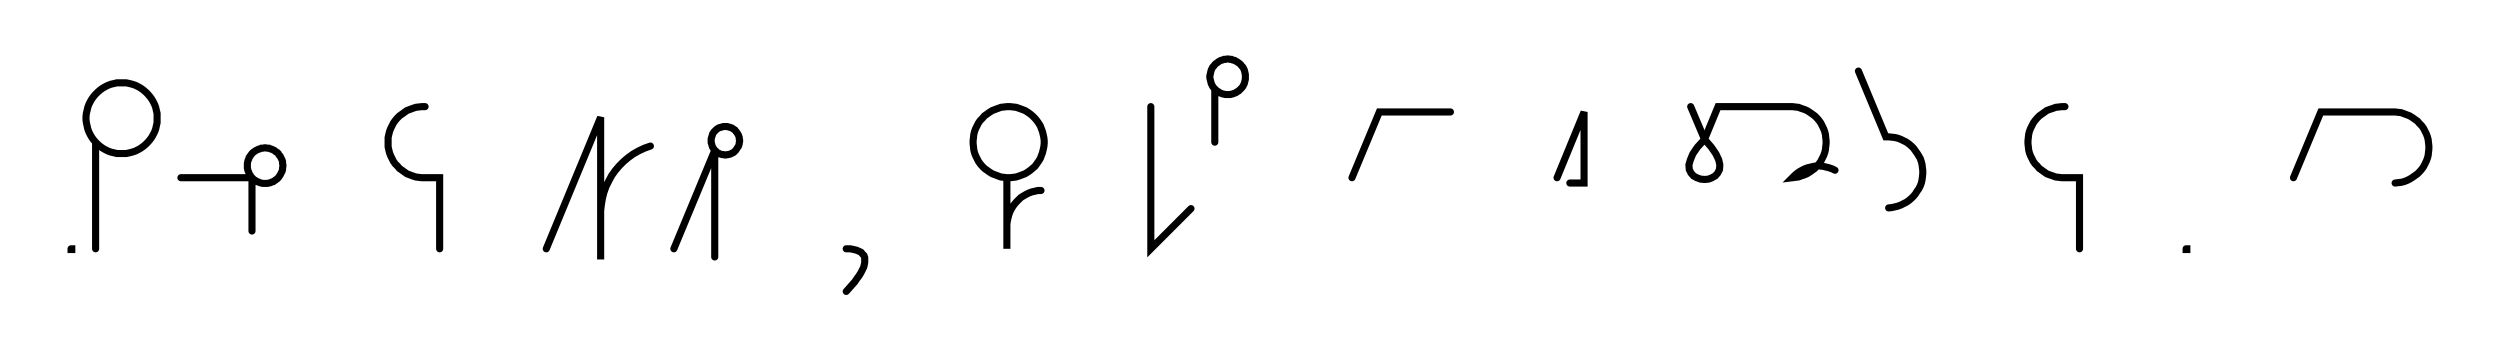 <svg xmlns="http://www.w3.org/2000/svg" width="703.412" height="102.0" style="fill:none; stroke-linecap:round;">
    <rect width="100%" height="100%" fill="#FFFFFF" />
<path stroke="#000000" stroke-width="2" d="M 375,75" />
<path stroke="#000000" stroke-width="2" d="M 20,70 20.2,70 20.2,70.2 20,70.2 20,70" />
<path stroke="#000000" stroke-width="2" d="M 26.9,70" />
<path stroke="#000000" stroke-width="2" d="M 26.9,40 27.5,40.6 28.2,41.2 28.9,41.7 29.6,42.1 30.4,42.5 31.2,42.8 32.1,43 32.9,43.2 33.8,43.2 34.7,43.2 35.5,43.2 36.4,43 37.2,42.8 38.1,42.5 38.9,42.1 39.6,41.7 40.3,41.2 41,40.6 41.6,40 42.2,39.3 42.7,38.6 43.1,37.9 43.5,37.1 43.8,36.3 44,35.4 44.2,34.5 44.2,33.7 44.2,32.8 44.2,31.9 44,31.1 43.8,30.2 43.5,29.4 43.1,28.6 42.7,27.9 42.2,27.2 41.6,26.5 41,25.9 40.3,25.3 39.6,24.8 38.9,24.4 38.1,24 37.2,23.7 36.4,23.5 35.5,23.3 34.7,23.3 33.8,23.3 32.9,23.3 32.1,23.5 31.2,23.7 30.4,24 29.6,24.4 28.9,24.8 28.2,25.3 27.5,25.9 26.9,26.5 26.3,27.2 25.8,27.9 25.4,28.6 25,29.4 24.7,30.2 24.5,31.1 24.3,31.9 24.2,32.8 24.2,33.7 24.3,34.5 24.5,35.4 24.7,36.3 25,37.1 25.4,37.9 25.8,38.6 26.3,39.3 26.9,40 26.9,70" />
<path stroke="#000000" stroke-width="2" d="M 50.9,70" />
<path stroke="#000000" stroke-width="2" d="M 50.9,50 70.9,50 71.2,50.3 71.5,50.6 71.9,50.8 72.3,51.1 72.7,51.2 73.1,51.4 73.5,51.5 73.9,51.6 74.4,51.6 74.8,51.6 75.2,51.6 75.7,51.5 76.1,51.4 76.5,51.2 76.9,51.1 77.3,50.8 77.6,50.6 78,50.3 78.3,50 78.5,49.7 78.8,49.3 79,48.9 79.2,48.5 79.4,48.1 79.5,47.7 79.5,47.3 79.6,46.8 79.6,46.4 79.5,46 79.5,45.5 79.4,45.1 79.2,44.7 79,44.3 78.8,43.9 78.5,43.6 78.3,43.2 78,42.9 77.6,42.7 77.3,42.4 76.9,42.2 76.5,42 76.1,41.9 75.7,41.7 75.2,41.7 74.8,41.6 74.4,41.6 73.9,41.7 73.5,41.7 73.1,41.9 72.7,42 72.3,42.2 71.9,42.4 71.5,42.7 71.2,42.9 70.9,43.2 70.6,43.6 70.4,43.9 70.1,44.3 70,44.7 69.8,45.1 69.7,45.5 69.6,46 69.6,46.4 69.6,46.8 69.6,47.3 69.7,47.7 69.8,48.1 70,48.5 70.1,48.9 70.4,49.3 70.6,49.7 70.9,50 70.9,65" />
<path stroke="#000000" stroke-width="2" d="M 109.6,70" />
<path stroke="#000000" stroke-width="2" d="M 119.6,30 118.7,30 117.8,30.1 117,30.2 116.1,30.5 115.3,30.8 114.5,31.1 113.8,31.6 113.1,32.1 112.4,32.6 111.8,33.2 111.2,33.9 110.7,34.6 110.3,35.4 109.9,36.2 109.6,37 109.4,37.8 109.2,38.7 109.2,39.6 109.2,40.4 109.2,41.3 109.4,42.2 109.6,43 109.9,43.8 110.3,44.6 110.7,45.4 111.2,46.1 111.8,46.7 112.4,47.4 113.1,47.9 113.8,48.4 114.5,48.9 115.3,49.2 116.1,49.5 117,49.8 117.8,49.9 118.7,50 123.7,50 123.7,70" />
<path stroke="#000000" stroke-width="2" d="M 153.7,70" />
<path stroke="#000000" stroke-width="2" d="M 153.7,70 169,33 169,73 169,61 169,59.3 169.2,57.6 169.5,55.8 169.9,54.2 170.5,52.5 171.3,50.9 172.1,49.4 173.1,48 174.2,46.7 175.5,45.4 176.8,44.3 178.2,43.3 179.8,42.4 181.3,41.7 183,41.1" />
<path stroke="#000000" stroke-width="2" d="M 189.6,70" />
<path stroke="#000000" stroke-width="2" d="M 189.6,70 201.1,42.3 201.4,42.5 201.6,42.8 201.9,43 202.2,43.1 202.5,43.3 202.9,43.4 203.2,43.5 203.6,43.5 203.9,43.6 204.3,43.6 204.6,43.5 204.9,43.5 205.3,43.4 205.6,43.3 205.9,43.1 206.2,43 206.5,42.8 206.8,42.5 207,42.3 207.2,42 207.4,41.7 207.6,41.4 207.8,41.1 207.9,40.8 208,40.4 208,40.1 208.1,39.8 208.1,39.4 208,39.1 208,38.7 207.9,38.4 207.8,38.1 207.6,37.7 207.4,37.4 207.2,37.1 207,36.9 206.8,36.6 206.5,36.4 206.2,36.2 205.9,36 205.6,35.9 205.3,35.8 204.9,35.7 204.6,35.6 204.3,35.6 203.9,35.6 203.6,35.6 203.2,35.7 202.9,35.8 202.5,35.9 202.2,36 201.9,36.2 201.6,36.4 201.4,36.6 201.1,36.9 200.9,37.1 200.7,37.4 200.5,37.7 200.4,38.1 200.3,38.4 200.2,38.7 200.1,39.1 200.1,39.4 200.1,39.8 200.1,40.1 200.2,40.4 200.3,40.8 200.4,41.1 200.5,41.4 200.7,41.7 200.9,42 201.1,42.3 201.1,72.3" />
<path stroke="#000000" stroke-width="2" d="M 238.1,70" />
<path stroke="#000000" stroke-width="2" d="M 238.1,70" />
<path stroke="#000000" stroke-width="2" d="M 238.1,70 239.2,70 240.2,70.2 241,70.4 241.7,70.7 242.3,71 242.7,71.5 243.1,71.9 243.3,72.5 243.3,73.1 243.3,73.8 243.2,74.4 243,75.2 242.6,76 242.2,76.8 241.7,77.6 241.1,78.4 240.5,79.3 239.7,80.2 238.9,81.1 238.1,82" />
<path stroke="#000000" stroke-width="2" d="M 273.3,70" />
<path stroke="#000000" stroke-width="2" d="M 283.3,50 284.2,50 285.1,49.9 285.9,49.8 286.8,49.5 287.6,49.2 288.4,48.9 289.2,48.4 289.9,47.9 290.5,47.4 291.2,46.8 291.7,46.1 292.2,45.4 292.7,44.6 293,43.8 293.3,43 293.5,42.2 293.7,41.3 293.8,40.4 293.8,39.6 293.7,38.7 293.5,37.8 293.3,37 293,36.2 292.7,35.4 292.2,34.6 291.7,33.9 291.2,33.3 290.5,32.6 289.9,32.1 289.2,31.6 288.4,31.1 287.6,30.8 286.8,30.5 285.9,30.2 285.1,30.1 284.2,30 283.3,30 282.5,30.1 281.6,30.2 280.8,30.5 280,30.8 279.2,31.1 278.4,31.6 277.7,32.1 277,32.6 276.4,33.3 275.8,33.9 275.3,34.6 274.9,35.4 274.5,36.2 274.2,37 274,37.8 273.9,38.7 273.8,39.6 273.8,40.4 273.9,41.3 274,42.2 274.2,43 274.5,43.8 274.9,44.6 275.3,45.4 275.8,46.1 276.4,46.8 277,47.4 277.7,47.9 278.4,48.4 279.2,48.9 280,49.2 280.8,49.5 281.6,49.8 282.5,49.9 283.3,50 283.3,70 283.3,64 283.3,63.1 283.4,62.3 283.6,61.4 283.8,60.6 284.1,59.7 284.5,58.9 284.9,58.2 285.4,57.5 286,56.8 286.6,56.2 287.2,55.6 288,55.1 288.7,54.7 289.5,54.3 290.3,54 291.2,53.8 292,53.6 292.9,53.6" />
<path stroke="#000000" stroke-width="2" d="M 323.8,70" />
<path stroke="#000000" stroke-width="2" d="M 323.8,30 323.8,70 335.1,58.7" />
<path stroke="#000000" stroke-width="2" d="M 341.8,70" />
<path stroke="#000000" stroke-width="2" d="M 341.8,25 342.1,25.3 342.4,25.6 342.8,25.8 343.1,26.1 343.5,26.2 343.9,26.4 344.4,26.5 344.8,26.6 345.2,26.6 345.7,26.6 346.1,26.6 346.5,26.5 346.9,26.4 347.4,26.2 347.7,26.1 348.1,25.8 348.5,25.6 348.8,25.3 349.1,25 349.4,24.7 349.7,24.3 349.9,23.9 350.1,23.5 350.2,23.1 350.3,22.7 350.4,22.3 350.4,21.8 350.4,21.4 350.4,21 350.3,20.5 350.2,20.1 350.1,19.7 349.9,19.3 349.7,18.9 349.4,18.6 349.1,18.2 348.8,17.9 348.5,17.7 348.1,17.4 347.7,17.2 347.4,17 346.9,16.9 346.5,16.7 346.1,16.7 345.7,16.6 345.2,16.6 344.8,16.7 344.4,16.7 343.9,16.9 343.5,17 343.1,17.2 342.8,17.4 342.4,17.7 342.1,17.9 341.8,18.2 341.5,18.6 341.2,18.9 341,19.3 340.8,19.7 340.7,20.1 340.6,20.5 340.5,21 340.4,21.4 340.4,21.8 340.5,22.3 340.6,22.7 340.7,23.1 340.8,23.5 341,23.9 341.2,24.3 341.5,24.7 341.8,25 341.8,40" />
<path stroke="#000000" stroke-width="2" d="M 380.4,70" />
<path stroke="#000000" stroke-width="2" d="M 380.4,50 388.1,31.5 408.1,31.5" />
<path stroke="#000000" stroke-width="2" d="M 438.1,70" />
<path stroke="#000000" stroke-width="2" d="M 438.1,50 445.7,31.5 445.7,51.5 441.7,51.5" />
<path stroke="#000000" stroke-width="2" d="M 475.7,70" />
<path stroke="#000000" stroke-width="2" d="M 475.7,30 479.6,39.2" />
<path stroke="#000000" stroke-width="2" d="M 479.6,39.2 481.5,41.4 482.8,43.3 483.6,45 483.9,46.4 483.8,47.7 483.3,48.7 482.6,49.5 481.7,50 480.7,50.4 479.6,50.5 478.5,50.4 477.4,50 476.5,49.5 475.8,48.7 475.3,47.7 475.2,46.4 475.6,45 476.3,43.3 477.6,41.4 479.6,39.2 483.4,30 503.4,30 504.3,30 505.1,30.1 506,30.2 506.8,30.5 507.7,30.8 508.4,31.1 509.2,31.6 509.9,32.1 510.6,32.6 511.2,33.2 511.8,33.9 512.3,34.6 512.7,35.4 513.1,36.2 513.4,37 513.6,37.8 513.7,38.7 513.8,39.6 513.8,40.4 513.7,41.3 513.6,42.2 513.4,43 513.1,43.8 512.7,44.6 512.3,45.4 511.8,46.1 511.2,46.7 510.6,47.4 509.9,47.9 509.2,48.4 508.4,48.9 507.7,49.2 506.8,49.5 506,49.8 505.1,49.9 504.3,50 504.9,49.4 505.6,48.8 506.3,48.3 507,47.9 507.8,47.5 508.6,47.2 509.5,47 510.3,46.8 511.2,46.7 512.1,46.7 512.9,46.8 513.8,47 514.6,47.2 515.5,47.5 516.3,47.9" />
<path stroke="#000000" stroke-width="2" d="M 522.9,70" />
<path stroke="#000000" stroke-width="2" d="M 522.9,20 530.6,38.5 531.4,38.5 532.3,38.6 533.2,38.7 534,38.9 534.8,39.2 535.6,39.6 536.4,40 537.1,40.5 537.8,41.1 538.4,41.7 538.9,42.4 539.4,43.1 539.9,43.9 540.3,44.6 540.6,45.5 540.8,46.3 540.9,47.2 541,48 541,48.9 540.9,49.8 540.8,50.6 540.6,51.5 540.3,52.3 539.9,53.1 539.4,53.8 538.9,54.6 538.4,55.2 537.8,55.8 537.1,56.4 536.4,56.9 535.6,57.3 534.8,57.7 534,58 533.2,58.2 532.3,58.4 531.4,58.5" />
<path stroke="#000000" stroke-width="2" d="M 571,70" />
<path stroke="#000000" stroke-width="2" d="M 581,30 580.1,30 579.3,30.1 578.4,30.2 577.6,30.5 576.7,30.8 575.9,31.1 575.2,31.6 574.5,32.1 573.8,32.6 573.2,33.2 572.6,33.9 572.1,34.6 571.7,35.4 571.3,36.2 571,37 570.8,37.8 570.7,38.7 570.6,39.6 570.6,40.4 570.7,41.3 570.8,42.2 571,43 571.3,43.8 571.7,44.6 572.1,45.4 572.6,46.1 573.2,46.7 573.8,47.4 574.5,47.9 575.2,48.4 575.9,48.9 576.7,49.2 577.6,49.5 578.4,49.8 579.3,49.9 580.1,50 585.1,50 585.1,70" />
<path stroke="#000000" stroke-width="2" d="M 615.1,70" />
<path stroke="#000000" stroke-width="2" d="M 615.1,70 615.3,70 615.3,70.2 615.1,70.2 615.1,70" />
<path stroke="#000000" stroke-width="2" d="M 645.3,70" />
<path stroke="#000000" stroke-width="2" d="M 645.3,50 653,31.5 673,31.5 673.9,31.5 674.7,31.6 675.6,31.7 676.4,32 677.2,32.3 678,32.6 678.8,33.1 679.5,33.6 680.2,34.1 680.8,34.8 681.4,35.4 681.9,36.1 682.3,36.9 682.7,37.7 683,38.5 683.2,39.3 683.3,40.2 683.4,41.1 683.4,41.9 683.3,42.8 683.2,43.7 683,44.5 682.7,45.3 682.3,46.1 681.9,46.9 681.4,47.6 680.8,48.3 680.2,48.9 679.5,49.4 678.8,49.9 678,50.4 677.2,50.8 676.4,51.1 675.6,51.3 674.7,51.4 673.9,51.5" />
<path stroke="#000000" stroke-width="2" d="M 713.4,70" />
</svg>